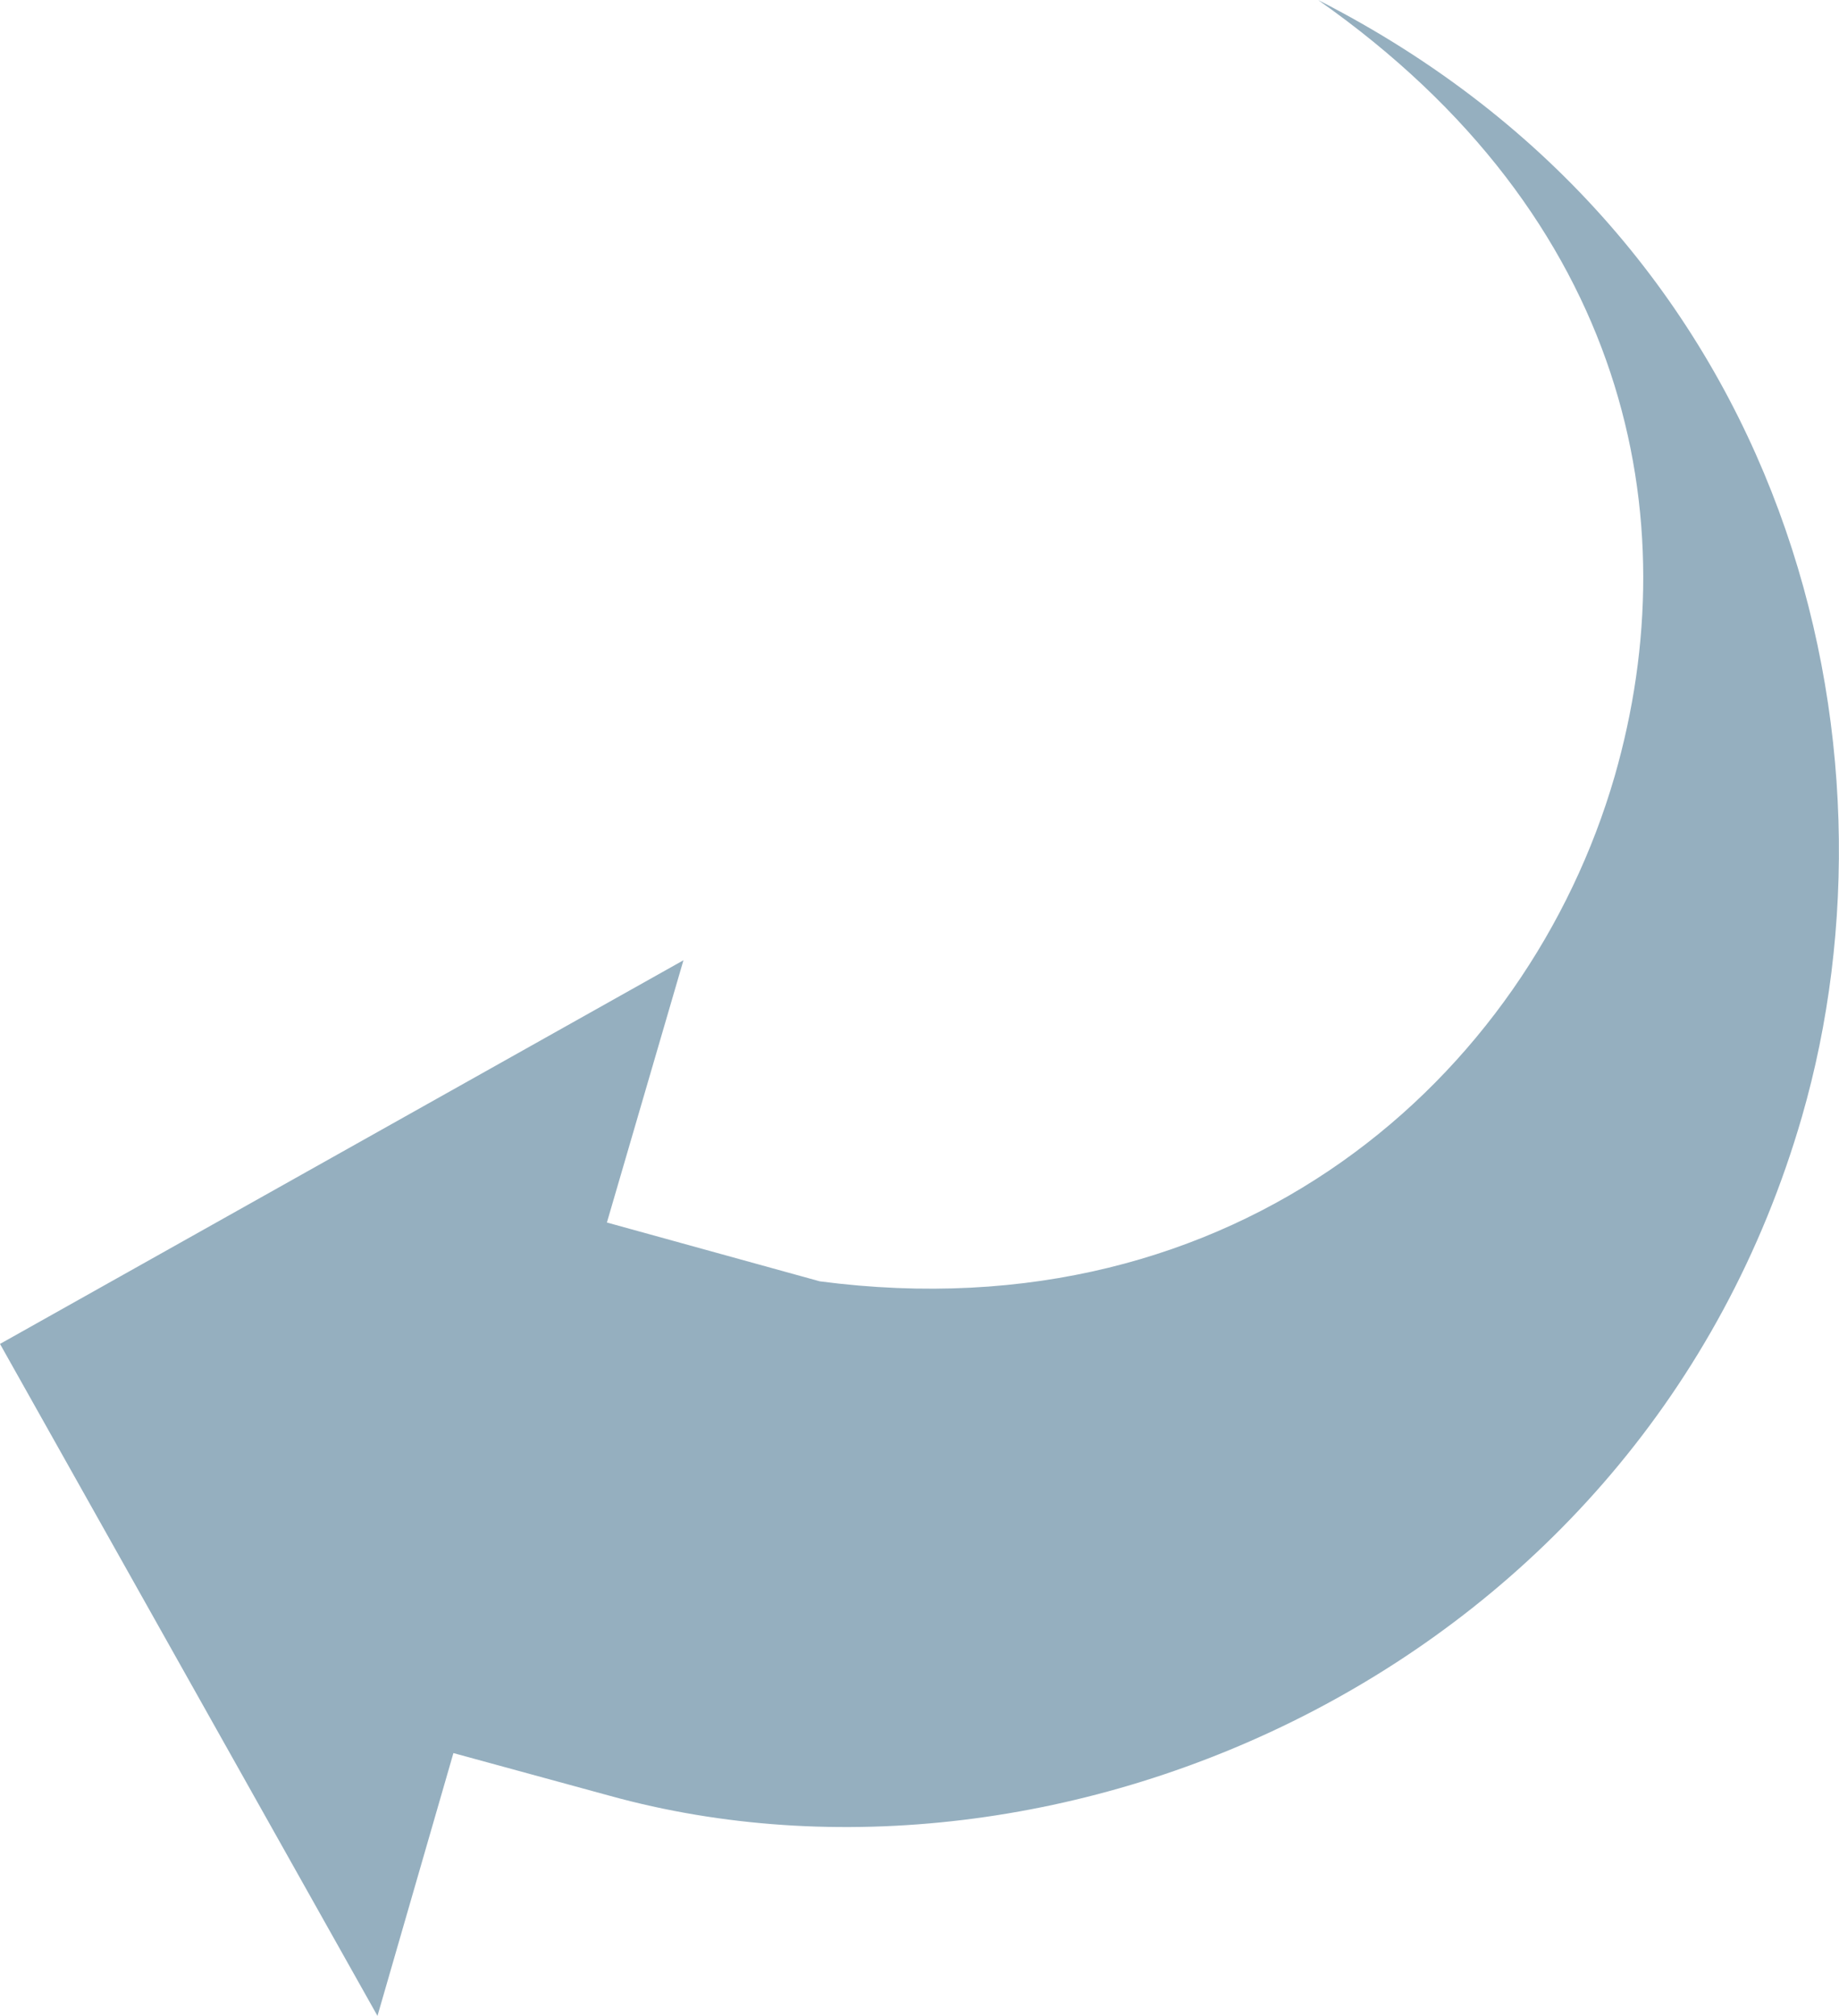 <?xml version="1.0" encoding="utf-8"?>
<!-- Generator: Adobe Illustrator 15.0.0, SVG Export Plug-In . SVG Version: 6.00 Build 0)  -->
<!DOCTYPE svg PUBLIC "-//W3C//DTD SVG 1.1//EN" "http://www.w3.org/Graphics/SVG/1.1/DTD/svg11.dtd">
<svg version="1.1" id="Layer_1" xmlns="http://www.w3.org/2000/svg" xmlns:xlink="http://www.w3.org/1999/xlink" x="0px" y="0px"
	 width="33.177px" height="36.361px" viewBox="0 0 33.177 36.361" enable-background="new 0 0 33.177 36.361" xml:space="preserve">
<path fill-rule="evenodd" clip-rule="evenodd" fill="#95AFBF" d="M11,32.39l-2.82-0.77l-1.37,4.74L0,24.24l12.33-6.92l-1.381,4.73
	l3.841,1.061C22.34,24.1,27.56,19.419,29.13,14c1.34-4.659,0.24-10.08-5.351-14c8.591,4.38,10.66,13.46,8.73,20.14
	C29.62,30.13,19.1,34.63,11,32.39z"/>
</svg>
